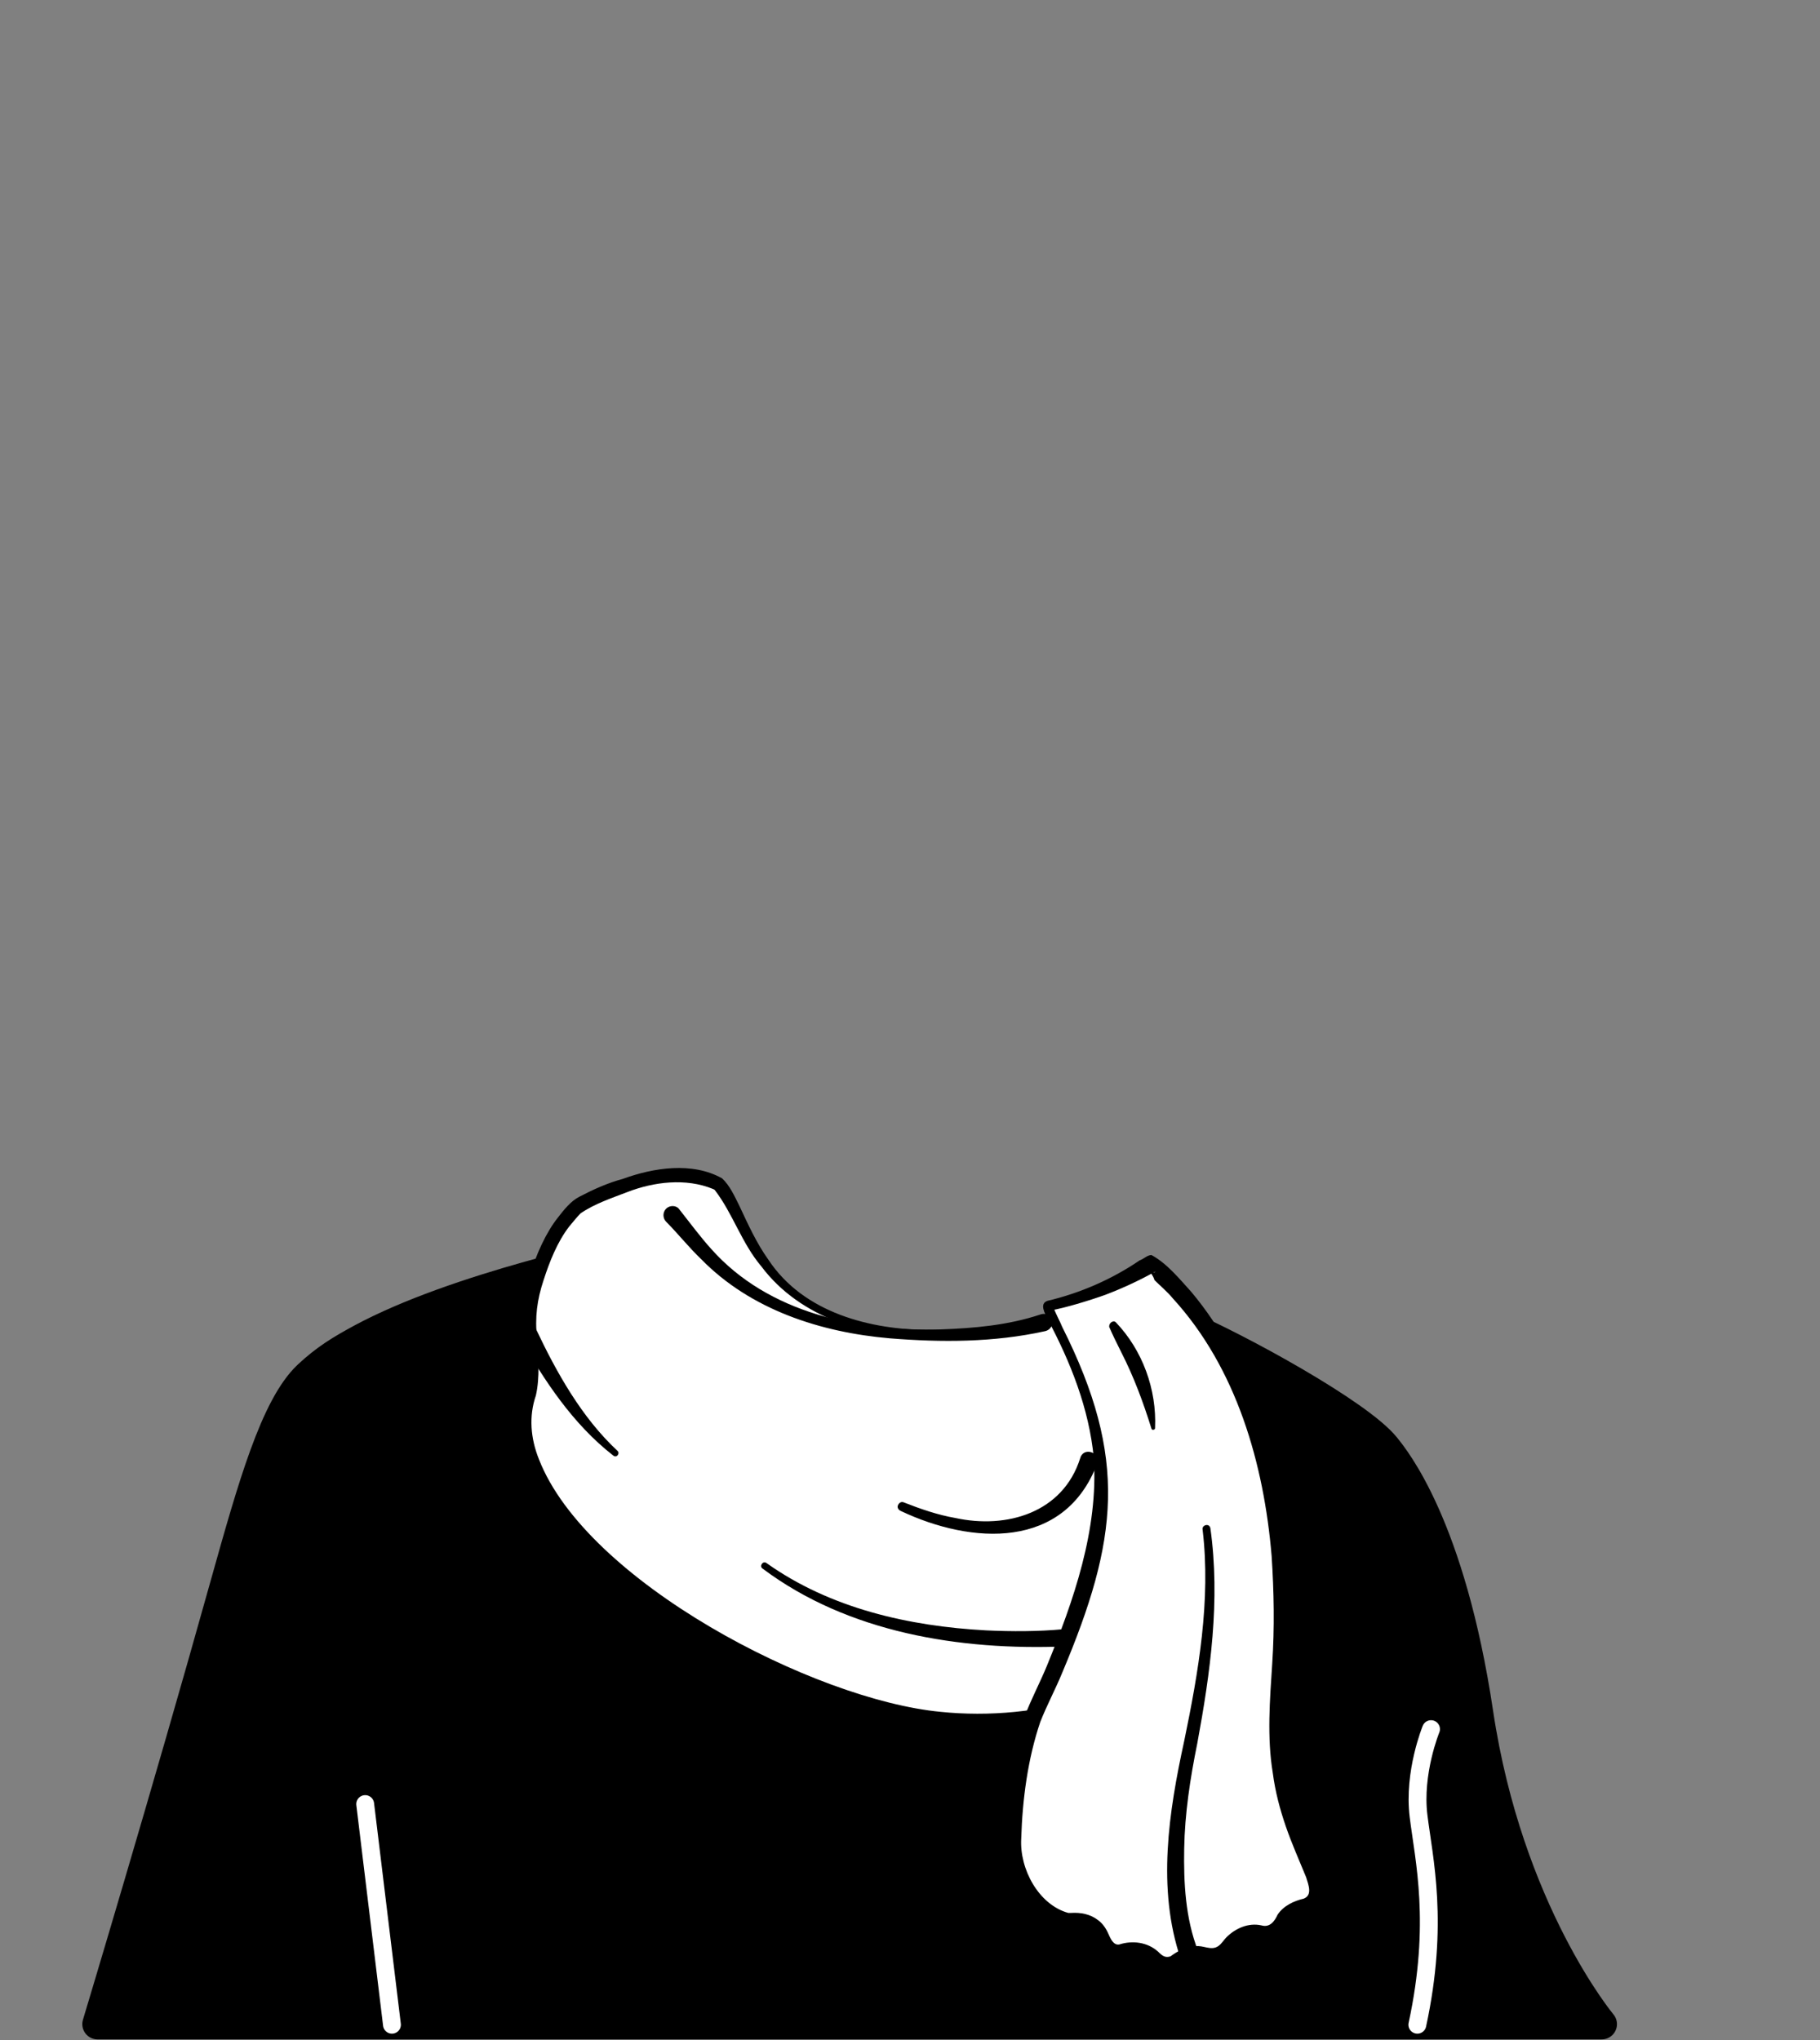 <svg width="306" height="343" viewBox="0 0 306 343" fill="none" xmlns="http://www.w3.org/2000/svg">
<rect x="0" y="0" width="306" height="343" fill="#808080" stroke="none"/>
<path d="M116.5 220.8C116.5 220.8 114.5 208.4 111.1 209.1C103 211 76.8 216.5 60.8 225.1C57.3 227 54.8 228.5 51.8 231.3C46.3 236.5 42.5 250 37.9 266.4C28.1 301.5 16.4 340.3 16.4 340.3H269.3C269.3 340.3 253.5 321.4 248.5 288C243.8 256.6 234.5 245.3 232.9 243.3C228.5 237.8 208.3 226.7 198.5 222.5C183.5 216.1 168.4 229.5 164.1 229.2C156.5 229 116.5 220.8 116.5 220.8Z" fill="black" stroke="black" stroke-width="5.126" stroke-miterlimit="10" stroke-linecap="round" stroke-linejoin="round"/>
<path d="M65.9 340.4L61.4 303.3" stroke="white" stroke-width="3" stroke-miterlimit="10" stroke-linecap="round" stroke-linejoin="round"/>
<path d="M240.601 290.7C240.601 290.7 237.601 298 238.501 305.3C239.401 312.6 242.001 323.3 238.301 340.4" stroke="white" stroke-width="3" stroke-miterlimit="10" stroke-linecap="round" stroke-linejoin="round"/>
<path d="M104.9 199C104.9 199 97.7 201.6 96.4 203C95.1 204.4 94.5 205.3 94.5 205.3C94.5 205.3 90.9 209.3 88.9 219C88 223.1 90.1 229.8 88.5 235.1C83.9 249.8 105.7 272.4 141.7 285.7C169 295.8 199.1 286.6 203.3 267.6C207.3 249.3 204.9 241 203 235.1C199.2 223.7 198 220.5 192.9 216.1C189.7 213.3 187.5 219.1 175.5 222.4C171.8 223.4 167.3 224.2 161.5 224.4C127 225.7 126.2 204.8 121 199.3C119.8 198.1 113 196.1 104.9 199Z" fill="white"/>
<path d="M105.5 200.4C102.9 201.4 99.9 202.4 97.6 204C97 204.6 96.3 205.5 95.7 206.2C93.7 208.8 92.4 212.1 91.4 215.2C90.3 218.5 89.9 221.5 90.3 225C90.5 228.1 90.8 231.5 90.1 234.6C88.9 238.1 89.2 241.8 90.6 245.3C98.6 265.9 136.9 285.8 158.2 287.8C173.8 289.4 195.5 285.1 201.4 268.8C204.4 257.2 205.6 244.6 201.2 233.3C199.5 228.5 198.1 223.2 194.9 219.3C194.4 218.7 193.8 218.1 193.2 217.5L192.3 216.7C192 216.5 191.8 216.3 191.5 216.3C190.2 216.1 188.6 217.4 187.4 218.1C178.4 224 167.2 225.5 156.6 225.1C146 224.9 134.6 221.7 128 212.9C124.7 209 123.2 204 120.2 200.1L120.1 200L119.9 199.9C115.3 198 109.9 198.7 105.5 200.4ZM104.7 198.2C109.9 196.3 116.4 195.3 121.4 198.1C122.7 199.3 123.5 201.1 124.3 202.7C125.8 205.9 127.2 209 129.2 211.8C135.1 220.7 146.3 223.6 156.5 223.6C163.4 223.7 170.5 223.1 177 220.9C180.3 219.8 183.4 218.3 186.3 216.4C188.3 215.1 191.1 213.1 193.3 215.2C195.8 217.2 197.9 219.8 199.3 222.6C201.6 227.5 203.2 232.5 204.9 237.6C207.9 248.1 206.5 259.1 204.1 269.5C197.9 287.7 175 292.4 158 290.6C137.2 288.4 106.5 272.1 93.7 255.5C89.4 249.8 85.5 242.6 87.4 235.2C88.5 232 88.2 228.6 87.9 225.1C87.4 221.6 87.9 217.8 89.1 214.4C90.1 211 91.8 207.2 93.8 204.7C94.8 203.4 96 201.9 97.4 201.2C99.7 200 102.1 198.9 104.7 198.2Z" fill="black"/>
<path d="M175.701 223.8C167.101 225.7 158.301 225.7 149.601 225C138.001 224 126.201 220.2 117.901 211.7C115.801 209.7 113.901 207.3 112.001 205.4C111.401 204.8 111.401 203.8 112.001 203.2C112.601 202.6 113.701 202.6 114.201 203.3C116.101 205.7 117.701 207.9 119.601 210C129.201 220.8 144.301 223.9 158.201 223.5C163.801 223.3 169.501 222.8 174.901 221C176.901 220.3 177.801 223.3 175.701 223.8Z" fill="black"/>
<path d="M193.601 212.5C202.701 220.1 218.501 240 214.701 284.5C212.801 306.5 223.501 315.6 221.101 319.1C220.701 319.7 220.201 320 219.801 320.1C218.101 320.5 216.501 321.3 215.701 322.9C215.401 323.6 214.901 324.1 214.201 324.5C213.601 324.9 212.901 324.9 212.301 324.8C210.201 324.3 207.901 325.5 206.601 327.3C206.101 328 205.501 328.5 204.601 328.7C204.001 328.9 203.401 328.8 203.001 328.7C201.301 328.2 199.401 328.7 197.901 329.9C197.501 330.2 197.101 330.4 196.601 330.4C195.701 330.4 195.001 330 194.401 329.4C193.001 328.1 191.001 327.6 189.001 328.3C188.801 328.4 188.701 328.4 188.501 328.4C187.101 328.6 186.001 327.5 185.201 325.6C184.401 323.8 182.501 323 180.501 323.2C180.101 323.2 179.701 323.2 179.201 323.1C175.301 322.2 170.301 316.8 170.201 310.2C170.101 303.7 171.601 292.4 174.101 287.1C181.801 270.8 184.601 259.1 185.001 250.3C185.801 234.2 175.601 219.8 176.601 219.5C186.801 217.4 193.601 212.5 193.601 212.5Z" fill="white"/>
<path d="M193.601 211C196.201 212.4 198.301 215 200.301 217.2C210.601 229.5 214.901 245.6 216.101 261.4C216.501 267.5 216.601 273.7 216.101 279.8L215.801 284.4C215.101 291.8 215.801 299.4 218.301 306.4C219.301 309.2 220.501 311.9 221.701 314.8C222.401 316.4 222.901 318.8 221.401 320.2C220.901 320.9 219.801 321.1 218.901 321.4C218.001 321.7 217.201 322.2 216.701 323C215.901 324.7 214.101 326.2 212.101 325.8C210.601 325.4 209.001 326.1 207.901 327.2C206.801 328.7 205.301 330 203.301 329.7C202.001 329.4 200.701 329.2 199.401 329.9C198.901 330.1 198.501 330.5 198.101 330.8C196.901 331.5 195.401 331.3 194.301 330.6C193.501 330.1 193.301 329.6 192.601 329.3C191.601 328.8 190.301 328.7 189.201 329.1C186.701 329.9 184.901 327.7 184.101 325.7C183.401 324.2 181.501 323.9 180.001 324.1C178.901 324.1 177.801 323.7 176.801 323.2C172.501 320.8 169.701 316.3 169.101 311.4C168.801 306.7 169.401 302.1 170.101 297.5C170.601 294.5 171.301 291.4 172.301 288.5C173.401 285.6 174.801 283 176.001 280.1C180.501 269.1 184.701 257.2 183.901 245.1C183.101 236.8 180.001 229 176.101 221.7C175.701 220.8 174.701 219.2 176.101 218.7C181.601 217.4 186.901 215.1 191.601 211.9C192.401 211.6 192.901 211 193.601 211ZM193.501 214C193.701 214 193.901 214 194.101 213.9C194.401 213.7 194.201 213.8 194.201 213.8C191.501 215.3 188.701 216.6 185.801 217.7C183.001 218.7 179.001 219.9 176.701 220.3C176.901 220.2 177.101 220 177.101 219.7C177.301 220.5 178.301 222.3 178.601 223.1C189.701 245.2 188.001 258.9 178.601 281.2C177.501 283.9 176.001 286.7 174.901 289.5C172.801 295.7 171.901 302.5 171.701 309.1C171.401 314.2 174.601 320.2 179.601 321.6C179.801 321.6 179.901 321.6 180.101 321.6C181.701 321.5 183.301 321.8 184.601 322.8C185.301 323.3 185.901 324.1 186.301 325C186.701 325.9 187.201 327.1 188.201 326.9C190.401 326.2 192.901 326.5 194.701 328.1C195.401 328.8 195.901 329.2 196.801 328.9C198.001 328 199.401 327.3 201.001 327.2C202.301 327 203.601 328 204.801 327.2C205.401 326.8 205.701 326.2 206.201 325.7C207.701 324.2 209.901 323.2 212.101 323.7C213.501 324.1 214.301 323 214.801 321.9C215.801 320.4 217.501 319.6 219.201 319.2C220.701 318.6 220.001 316.9 219.601 315.6C218.501 312.9 217.201 310 216.201 307.1C215.201 304.2 214.401 301.2 214.001 298.1C213.001 292.1 213.501 285.8 213.901 279.7C214.301 273.7 214.201 267.6 213.801 261.6C212.501 246.1 207.901 230 197.201 218.3C196.301 217.2 195.101 216.2 194.101 215.2C194.001 214.8 193.801 214.5 193.501 214Z" fill="black"/>
<path d="M179.1 276.8C161.4 277.5 142.6 274.5 128.2 263.7C127.6 263.3 128.3 262.3 128.9 262.8C139.6 270.4 152.8 273.4 165.8 274.1C170.1 274.3 174.6 274.3 178.8 273.9C180.9 273.7 181.2 276.6 179.1 276.8Z" fill="black"/>
<path d="M187.601 222.3C192.101 227 194.501 233.6 194.201 240.1C194.201 240.4 193.701 240.5 193.601 240.2C192.201 235.7 190.601 231.4 188.501 227.3C187.801 225.9 187.101 224.5 186.501 223.1C186.401 222.4 187.201 221.9 187.601 222.3Z" fill="black"/>
<path d="M198.501 329.3C194.501 317.5 196.501 304.6 199.101 292.7C201.501 281.1 203.601 269 202.201 257.2C202.001 256.4 203.301 256 203.501 256.9C205.201 269 203.501 281.2 201.301 293.1C200.101 299 199.201 304.9 199.101 310.8C199.001 316.5 199.301 322.5 201.401 327.9C202.101 329.9 199.401 331.2 198.501 329.3Z" fill="black"/>
<path d="M90.1 223.4C93.6 230.8 97.8 238.3 103.8 243.9C104.3 244.3 103.7 245.2 103.1 244.7C96.3 239.4 91.5 232.1 87.3 224.7C86.5 222.9 89.3 221.5 90.1 223.4Z" fill="black"/>
<path d="M184.5 246C179 260.6 163.4 259.7 151.4 254C151 253.8 150.8 253.4 151 253C151.2 252.6 151.6 252.4 152 252.6C154.8 253.7 157.7 254.7 160.6 255.2C169.3 257.1 178.7 254.3 181.6 245.2C182.1 243.2 185 244.1 184.5 246Z" fill="black"/>
</svg>
